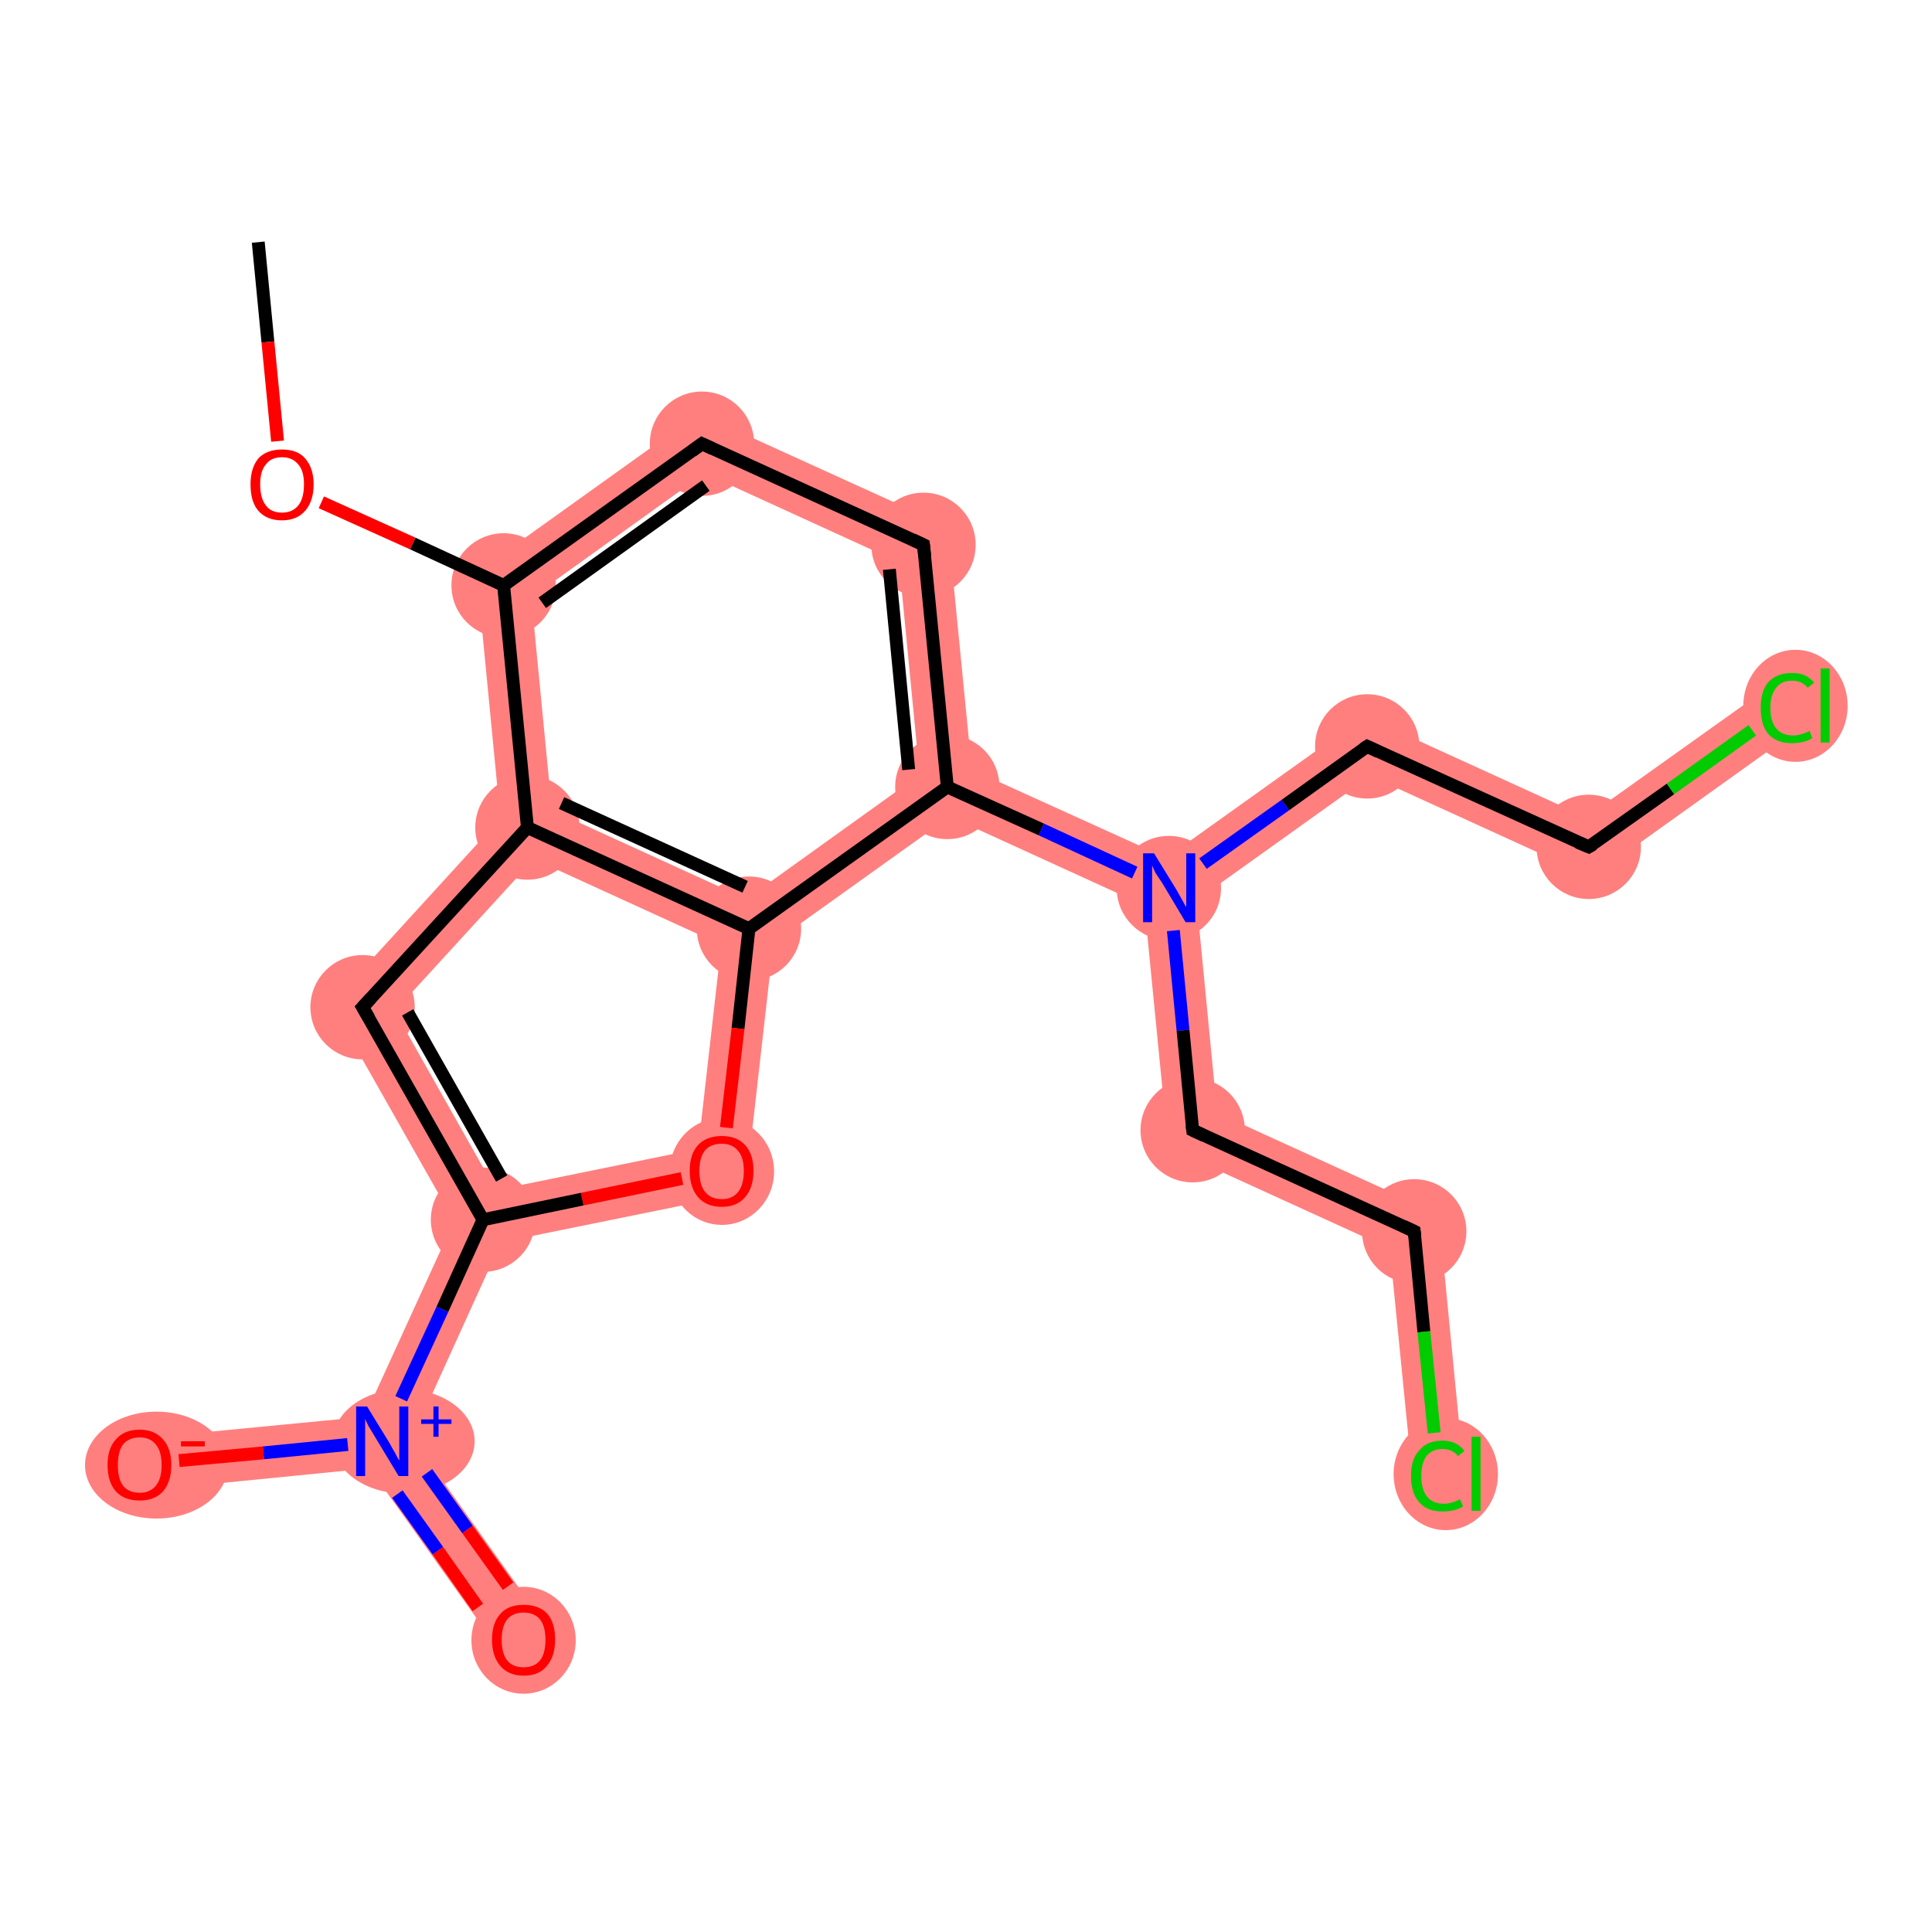 <?xml version='1.0' encoding='iso-8859-1'?>
<svg version='1.1' baseProfile='full'
              xmlns='http://www.w3.org/2000/svg'
                      xmlns:rdkit='http://www.rdkit.org/xml'
                      xmlns:xlink='http://www.w3.org/1999/xlink'
                  xml:space='preserve'
width='300px' height='300px' viewBox='0 0 300 300'>
<!-- END OF HEADER -->
<rect style='opacity:1.0;fill:#FFFFFF;stroke:none' width='300.0' height='300.0' x='0.0' y='0.0'> </rect>
<path class='bond-2 atom-2 atom-3' d='M 108.5,64.2 L 109.4,73.5 L 82.5,92.8 L 74.0,88.9 Z' style='fill:#FF7F7F;fill-rule:evenodd;fill-opacity:1;stroke:#FF7F7F;stroke-width:0.0px;stroke-linecap:butt;stroke-linejoin:miter;stroke-opacity:1;' />
<path class='bond-20 atom-2 atom-20' d='M 74.0,88.9 L 82.5,92.8 L 85.7,125.8 L 81.9,128.5 L 77.7,127.1 Z' style='fill:#FF7F7F;fill-rule:evenodd;fill-opacity:1;stroke:#FF7F7F;stroke-width:0.0px;stroke-linecap:butt;stroke-linejoin:miter;stroke-opacity:1;' />
<path class='bond-3 atom-3 atom-4' d='M 108.5,64.2 L 147.2,81.8 L 139.6,87.3 L 109.4,73.5 Z' style='fill:#FF7F7F;fill-rule:evenodd;fill-opacity:1;stroke:#FF7F7F;stroke-width:0.0px;stroke-linecap:butt;stroke-linejoin:miter;stroke-opacity:1;' />
<path class='bond-4 atom-4 atom-5' d='M 147.2,81.8 L 150.9,119.5 L 147.1,122.2 L 142.8,120.3 L 139.6,87.3 Z' style='fill:#FF7F7F;fill-rule:evenodd;fill-opacity:1;stroke:#FF7F7F;stroke-width:0.0px;stroke-linecap:butt;stroke-linejoin:miter;stroke-opacity:1;' />
<path class='bond-5 atom-5 atom-6' d='M 150.9,119.5 L 181.1,133.2 L 181.5,137.9 L 177.7,140.6 L 147.5,126.8 L 147.1,122.2 Z' style='fill:#FF7F7F;fill-rule:evenodd;fill-opacity:1;stroke:#FF7F7F;stroke-width:0.0px;stroke-linecap:butt;stroke-linejoin:miter;stroke-opacity:1;' />
<path class='bond-12 atom-5 atom-13' d='M 142.8,120.3 L 147.1,122.2 L 147.5,126.8 L 120.1,146.4 L 116.3,144.2 L 115.9,139.6 Z' style='fill:#FF7F7F;fill-rule:evenodd;fill-opacity:1;stroke:#FF7F7F;stroke-width:0.0px;stroke-linecap:butt;stroke-linejoin:miter;stroke-opacity:1;' />
<path class='bond-6 atom-6 atom-7' d='M 211.9,111.2 L 212.8,120.5 L 185.8,139.8 L 181.5,137.9 L 181.1,133.2 Z' style='fill:#FF7F7F;fill-rule:evenodd;fill-opacity:1;stroke:#FF7F7F;stroke-width:0.0px;stroke-linecap:butt;stroke-linejoin:miter;stroke-opacity:1;' />
<path class='bond-9 atom-6 atom-10' d='M 181.5,137.9 L 185.8,139.8 L 189.0,172.8 L 181.4,178.2 L 177.7,140.6 Z' style='fill:#FF7F7F;fill-rule:evenodd;fill-opacity:1;stroke:#FF7F7F;stroke-width:0.0px;stroke-linecap:butt;stroke-linejoin:miter;stroke-opacity:1;' />
<path class='bond-7 atom-7 atom-8' d='M 211.9,111.2 L 246.3,126.9 L 247.2,136.2 L 212.8,120.5 Z' style='fill:#FF7F7F;fill-rule:evenodd;fill-opacity:1;stroke:#FF7F7F;stroke-width:0.0px;stroke-linecap:butt;stroke-linejoin:miter;stroke-opacity:1;' />
<path class='bond-8 atom-8 atom-9' d='M 275.2,106.3 L 279.9,112.8 L 247.2,136.2 L 246.3,126.9 Z' style='fill:#FF7F7F;fill-rule:evenodd;fill-opacity:1;stroke:#FF7F7F;stroke-width:0.0px;stroke-linecap:butt;stroke-linejoin:miter;stroke-opacity:1;' />
<path class='bond-10 atom-10 atom-11' d='M 189.0,172.8 L 223.4,188.5 L 215.8,193.9 L 181.4,178.2 Z' style='fill:#FF7F7F;fill-rule:evenodd;fill-opacity:1;stroke:#FF7F7F;stroke-width:0.0px;stroke-linecap:butt;stroke-linejoin:miter;stroke-opacity:1;' />
<path class='bond-11 atom-11 atom-12' d='M 223.4,188.5 L 227.3,228.5 L 219.3,229.2 L 215.8,193.9 Z' style='fill:#FF7F7F;fill-rule:evenodd;fill-opacity:1;stroke:#FF7F7F;stroke-width:0.0px;stroke-linecap:butt;stroke-linejoin:miter;stroke-opacity:1;' />
<path class='bond-13 atom-13 atom-14' d='M 116.3,144.2 L 120.1,146.4 L 115.7,185.2 L 108.4,178.4 L 112.0,146.7 Z' style='fill:#FF7F7F;fill-rule:evenodd;fill-opacity:1;stroke:#FF7F7F;stroke-width:0.0px;stroke-linecap:butt;stroke-linejoin:miter;stroke-opacity:1;' />
<path class='bond-21 atom-13 atom-20' d='M 85.7,125.8 L 115.9,139.6 L 116.3,144.2 L 112.0,146.7 L 82.9,133.4 L 81.9,128.5 Z' style='fill:#FF7F7F;fill-rule:evenodd;fill-opacity:1;stroke:#FF7F7F;stroke-width:0.0px;stroke-linecap:butt;stroke-linejoin:miter;stroke-opacity:1;' />
<path class='bond-14 atom-14 atom-15' d='M 108.4,178.4 L 115.7,185.2 L 77.8,192.9 L 75.0,189.4 L 77.0,184.8 Z' style='fill:#FF7F7F;fill-rule:evenodd;fill-opacity:1;stroke:#FF7F7F;stroke-width:0.0px;stroke-linecap:butt;stroke-linejoin:miter;stroke-opacity:1;' />
<path class='bond-15 atom-15 atom-16' d='M 75.0,189.4 L 77.8,192.9 L 64.0,223.3 L 59.3,223.8 L 56.6,220.0 L 70.5,189.6 Z' style='fill:#FF7F7F;fill-rule:evenodd;fill-opacity:1;stroke:#FF7F7F;stroke-width:0.0px;stroke-linecap:butt;stroke-linejoin:miter;stroke-opacity:1;' />
<path class='bond-18 atom-15 atom-19' d='M 51.4,155.9 L 61.3,157.0 L 77.0,184.8 L 75.0,189.4 L 70.5,189.6 Z' style='fill:#FF7F7F;fill-rule:evenodd;fill-opacity:1;stroke:#FF7F7F;stroke-width:0.0px;stroke-linecap:butt;stroke-linejoin:miter;stroke-opacity:1;' />
<path class='bond-16 atom-16 atom-17' d='M 64.0,223.3 L 84.6,252.2 L 78.0,256.9 L 57.4,228.0 L 59.3,223.8 Z' style='fill:#FF7F7F;fill-rule:evenodd;fill-opacity:1;stroke:#FF7F7F;stroke-width:0.0px;stroke-linecap:butt;stroke-linejoin:miter;stroke-opacity:1;' />
<path class='bond-17 atom-16 atom-18' d='M 56.6,220.0 L 59.3,223.8 L 57.4,228.0 L 22.1,231.5 L 21.3,223.4 Z' style='fill:#FF7F7F;fill-rule:evenodd;fill-opacity:1;stroke:#FF7F7F;stroke-width:0.0px;stroke-linecap:butt;stroke-linejoin:miter;stroke-opacity:1;' />
<path class='bond-19 atom-19 atom-20' d='M 77.7,127.1 L 81.9,128.5 L 82.9,133.4 L 61.3,157.0 L 51.4,155.9 Z' style='fill:#FF7F7F;fill-rule:evenodd;fill-opacity:1;stroke:#FF7F7F;stroke-width:0.0px;stroke-linecap:butt;stroke-linejoin:miter;stroke-opacity:1;' />
<ellipse cx='78.2' cy='90.9' rx='7.6' ry='7.6' class='atom-2'  style='fill:#FF7F7F;fill-rule:evenodd;stroke:#FF7F7F;stroke-width:1.0px;stroke-linecap:butt;stroke-linejoin:miter;stroke-opacity:1' />
<ellipse cx='109.0' cy='68.9' rx='7.6' ry='7.6' class='atom-3'  style='fill:#FF7F7F;fill-rule:evenodd;stroke:#FF7F7F;stroke-width:1.0px;stroke-linecap:butt;stroke-linejoin:miter;stroke-opacity:1' />
<ellipse cx='143.4' cy='84.6' rx='7.6' ry='7.6' class='atom-4'  style='fill:#FF7F7F;fill-rule:evenodd;stroke:#FF7F7F;stroke-width:1.0px;stroke-linecap:butt;stroke-linejoin:miter;stroke-opacity:1' />
<ellipse cx='147.1' cy='122.2' rx='7.6' ry='7.6' class='atom-5'  style='fill:#FF7F7F;fill-rule:evenodd;stroke:#FF7F7F;stroke-width:1.0px;stroke-linecap:butt;stroke-linejoin:miter;stroke-opacity:1' />
<ellipse cx='181.5' cy='137.9' rx='7.6' ry='7.6' class='atom-6'  style='fill:#FF7F7F;fill-rule:evenodd;stroke:#FF7F7F;stroke-width:1.0px;stroke-linecap:butt;stroke-linejoin:miter;stroke-opacity:1' />
<ellipse cx='212.3' cy='115.9' rx='7.6' ry='7.6' class='atom-7'  style='fill:#FF7F7F;fill-rule:evenodd;stroke:#FF7F7F;stroke-width:1.0px;stroke-linecap:butt;stroke-linejoin:miter;stroke-opacity:1' />
<ellipse cx='246.7' cy='131.5' rx='7.6' ry='7.6' class='atom-8'  style='fill:#FF7F7F;fill-rule:evenodd;stroke:#FF7F7F;stroke-width:1.0px;stroke-linecap:butt;stroke-linejoin:miter;stroke-opacity:1' />
<ellipse cx='278.8' cy='109.6' rx='7.6' ry='8.2' class='atom-9'  style='fill:#FF7F7F;fill-rule:evenodd;stroke:#FF7F7F;stroke-width:1.0px;stroke-linecap:butt;stroke-linejoin:miter;stroke-opacity:1' />
<ellipse cx='185.2' cy='175.5' rx='7.6' ry='7.6' class='atom-10'  style='fill:#FF7F7F;fill-rule:evenodd;stroke:#FF7F7F;stroke-width:1.0px;stroke-linecap:butt;stroke-linejoin:miter;stroke-opacity:1' />
<ellipse cx='219.6' cy='191.2' rx='7.6' ry='7.6' class='atom-11'  style='fill:#FF7F7F;fill-rule:evenodd;stroke:#FF7F7F;stroke-width:1.0px;stroke-linecap:butt;stroke-linejoin:miter;stroke-opacity:1' />
<ellipse cx='224.5' cy='228.9' rx='7.6' ry='8.2' class='atom-12'  style='fill:#FF7F7F;fill-rule:evenodd;stroke:#FF7F7F;stroke-width:1.0px;stroke-linecap:butt;stroke-linejoin:miter;stroke-opacity:1' />
<ellipse cx='116.3' cy='144.2' rx='7.6' ry='7.6' class='atom-13'  style='fill:#FF7F7F;fill-rule:evenodd;stroke:#FF7F7F;stroke-width:1.0px;stroke-linecap:butt;stroke-linejoin:miter;stroke-opacity:1' />
<ellipse cx='112.1' cy='181.9' rx='7.6' ry='7.8' class='atom-14'  style='fill:#FF7F7F;fill-rule:evenodd;stroke:#FF7F7F;stroke-width:1.0px;stroke-linecap:butt;stroke-linejoin:miter;stroke-opacity:1' />
<ellipse cx='75.0' cy='189.4' rx='7.6' ry='7.6' class='atom-15'  style='fill:#FF7F7F;fill-rule:evenodd;stroke:#FF7F7F;stroke-width:1.0px;stroke-linecap:butt;stroke-linejoin:miter;stroke-opacity:1' />
<ellipse cx='62.7' cy='223.8' rx='10.5' ry='7.6' class='atom-16'  style='fill:#FF7F7F;fill-rule:evenodd;stroke:#FF7F7F;stroke-width:1.0px;stroke-linecap:butt;stroke-linejoin:miter;stroke-opacity:1' />
<ellipse cx='81.3' cy='254.7' rx='7.6' ry='7.8' class='atom-17'  style='fill:#FF7F7F;fill-rule:evenodd;stroke:#FF7F7F;stroke-width:1.0px;stroke-linecap:butt;stroke-linejoin:miter;stroke-opacity:1' />
<ellipse cx='24.3' cy='227.5' rx='10.6' ry='7.8' class='atom-18'  style='fill:#FF7F7F;fill-rule:evenodd;stroke:#FF7F7F;stroke-width:1.0px;stroke-linecap:butt;stroke-linejoin:miter;stroke-opacity:1' />
<ellipse cx='56.3' cy='156.4' rx='7.6' ry='7.6' class='atom-19'  style='fill:#FF7F7F;fill-rule:evenodd;stroke:#FF7F7F;stroke-width:1.0px;stroke-linecap:butt;stroke-linejoin:miter;stroke-opacity:1' />
<ellipse cx='81.9' cy='128.5' rx='7.6' ry='7.6' class='atom-20'  style='fill:#FF7F7F;fill-rule:evenodd;stroke:#FF7F7F;stroke-width:1.0px;stroke-linecap:butt;stroke-linejoin:miter;stroke-opacity:1' />
<path class='bond-0 atom-0 atom-1' d='M 40.1,37.6 L 41.6,53.1' style='fill:none;fill-rule:evenodd;stroke:#000000;stroke-width:2.0px;stroke-linecap:butt;stroke-linejoin:miter;stroke-opacity:1' />
<path class='bond-0 atom-0 atom-1' d='M 41.6,53.1 L 43.1,68.5' style='fill:none;fill-rule:evenodd;stroke:#FF0000;stroke-width:2.0px;stroke-linecap:butt;stroke-linejoin:miter;stroke-opacity:1' />
<path class='bond-1 atom-1 atom-2' d='M 49.9,78.0 L 64.1,84.4' style='fill:none;fill-rule:evenodd;stroke:#FF0000;stroke-width:2.0px;stroke-linecap:butt;stroke-linejoin:miter;stroke-opacity:1' />
<path class='bond-1 atom-1 atom-2' d='M 64.1,84.4 L 78.2,90.9' style='fill:none;fill-rule:evenodd;stroke:#000000;stroke-width:2.0px;stroke-linecap:butt;stroke-linejoin:miter;stroke-opacity:1' />
<path class='bond-2 atom-2 atom-3' d='M 78.2,90.9 L 109.0,68.9' style='fill:none;fill-rule:evenodd;stroke:#000000;stroke-width:2.0px;stroke-linecap:butt;stroke-linejoin:miter;stroke-opacity:1' />
<path class='bond-2 atom-2 atom-3' d='M 84.2,93.6 L 109.6,75.4' style='fill:none;fill-rule:evenodd;stroke:#000000;stroke-width:2.0px;stroke-linecap:butt;stroke-linejoin:miter;stroke-opacity:1' />
<path class='bond-3 atom-3 atom-4' d='M 109.0,68.9 L 143.4,84.6' style='fill:none;fill-rule:evenodd;stroke:#000000;stroke-width:2.0px;stroke-linecap:butt;stroke-linejoin:miter;stroke-opacity:1' />
<path class='bond-4 atom-4 atom-5' d='M 143.4,84.6 L 147.1,122.2' style='fill:none;fill-rule:evenodd;stroke:#000000;stroke-width:2.0px;stroke-linecap:butt;stroke-linejoin:miter;stroke-opacity:1' />
<path class='bond-4 atom-4 atom-5' d='M 138.1,88.4 L 141.1,119.5' style='fill:none;fill-rule:evenodd;stroke:#000000;stroke-width:2.0px;stroke-linecap:butt;stroke-linejoin:miter;stroke-opacity:1' />
<path class='bond-5 atom-5 atom-6' d='M 147.1,122.2 L 161.7,128.8' style='fill:none;fill-rule:evenodd;stroke:#000000;stroke-width:2.0px;stroke-linecap:butt;stroke-linejoin:miter;stroke-opacity:1' />
<path class='bond-5 atom-5 atom-6' d='M 161.7,128.8 L 176.2,135.5' style='fill:none;fill-rule:evenodd;stroke:#0000FF;stroke-width:2.0px;stroke-linecap:butt;stroke-linejoin:miter;stroke-opacity:1' />
<path class='bond-6 atom-6 atom-7' d='M 186.8,134.1 L 199.6,125.0' style='fill:none;fill-rule:evenodd;stroke:#0000FF;stroke-width:2.0px;stroke-linecap:butt;stroke-linejoin:miter;stroke-opacity:1' />
<path class='bond-6 atom-6 atom-7' d='M 199.6,125.0 L 212.3,115.9' style='fill:none;fill-rule:evenodd;stroke:#000000;stroke-width:2.0px;stroke-linecap:butt;stroke-linejoin:miter;stroke-opacity:1' />
<path class='bond-7 atom-7 atom-8' d='M 212.3,115.9 L 246.7,131.5' style='fill:none;fill-rule:evenodd;stroke:#000000;stroke-width:2.0px;stroke-linecap:butt;stroke-linejoin:miter;stroke-opacity:1' />
<path class='bond-8 atom-8 atom-9' d='M 246.7,131.5 L 259.4,122.5' style='fill:none;fill-rule:evenodd;stroke:#000000;stroke-width:2.0px;stroke-linecap:butt;stroke-linejoin:miter;stroke-opacity:1' />
<path class='bond-8 atom-8 atom-9' d='M 259.4,122.5 L 272.1,113.4' style='fill:none;fill-rule:evenodd;stroke:#00CC00;stroke-width:2.0px;stroke-linecap:butt;stroke-linejoin:miter;stroke-opacity:1' />
<path class='bond-9 atom-6 atom-10' d='M 182.2,144.5 L 183.7,160.0' style='fill:none;fill-rule:evenodd;stroke:#0000FF;stroke-width:2.0px;stroke-linecap:butt;stroke-linejoin:miter;stroke-opacity:1' />
<path class='bond-9 atom-6 atom-10' d='M 183.7,160.0 L 185.2,175.5' style='fill:none;fill-rule:evenodd;stroke:#000000;stroke-width:2.0px;stroke-linecap:butt;stroke-linejoin:miter;stroke-opacity:1' />
<path class='bond-10 atom-10 atom-11' d='M 185.2,175.5 L 219.6,191.2' style='fill:none;fill-rule:evenodd;stroke:#000000;stroke-width:2.0px;stroke-linecap:butt;stroke-linejoin:miter;stroke-opacity:1' />
<path class='bond-11 atom-11 atom-12' d='M 219.6,191.2 L 221.1,206.8' style='fill:none;fill-rule:evenodd;stroke:#000000;stroke-width:2.0px;stroke-linecap:butt;stroke-linejoin:miter;stroke-opacity:1' />
<path class='bond-11 atom-11 atom-12' d='M 221.1,206.8 L 222.7,222.5' style='fill:none;fill-rule:evenodd;stroke:#00CC00;stroke-width:2.0px;stroke-linecap:butt;stroke-linejoin:miter;stroke-opacity:1' />
<path class='bond-12 atom-5 atom-13' d='M 147.1,122.2 L 116.3,144.2' style='fill:none;fill-rule:evenodd;stroke:#000000;stroke-width:2.0px;stroke-linecap:butt;stroke-linejoin:miter;stroke-opacity:1' />
<path class='bond-13 atom-13 atom-14' d='M 116.3,144.2 L 114.6,159.7' style='fill:none;fill-rule:evenodd;stroke:#000000;stroke-width:2.0px;stroke-linecap:butt;stroke-linejoin:miter;stroke-opacity:1' />
<path class='bond-13 atom-13 atom-14' d='M 114.6,159.7 L 112.8,175.1' style='fill:none;fill-rule:evenodd;stroke:#FF0000;stroke-width:2.0px;stroke-linecap:butt;stroke-linejoin:miter;stroke-opacity:1' />
<path class='bond-14 atom-14 atom-15' d='M 105.9,183.0 L 90.4,186.2' style='fill:none;fill-rule:evenodd;stroke:#FF0000;stroke-width:2.0px;stroke-linecap:butt;stroke-linejoin:miter;stroke-opacity:1' />
<path class='bond-14 atom-14 atom-15' d='M 90.4,186.2 L 75.0,189.4' style='fill:none;fill-rule:evenodd;stroke:#000000;stroke-width:2.0px;stroke-linecap:butt;stroke-linejoin:miter;stroke-opacity:1' />
<path class='bond-15 atom-15 atom-16' d='M 75.0,189.4 L 68.7,203.3' style='fill:none;fill-rule:evenodd;stroke:#000000;stroke-width:2.0px;stroke-linecap:butt;stroke-linejoin:miter;stroke-opacity:1' />
<path class='bond-15 atom-15 atom-16' d='M 68.7,203.3 L 62.3,217.2' style='fill:none;fill-rule:evenodd;stroke:#0000FF;stroke-width:2.0px;stroke-linecap:butt;stroke-linejoin:miter;stroke-opacity:1' />
<path class='bond-16 atom-16 atom-17' d='M 61.7,232.0 L 68.0,240.8' style='fill:none;fill-rule:evenodd;stroke:#0000FF;stroke-width:2.0px;stroke-linecap:butt;stroke-linejoin:miter;stroke-opacity:1' />
<path class='bond-16 atom-16 atom-17' d='M 68.0,240.8 L 74.2,249.6' style='fill:none;fill-rule:evenodd;stroke:#FF0000;stroke-width:2.0px;stroke-linecap:butt;stroke-linejoin:miter;stroke-opacity:1' />
<path class='bond-16 atom-16 atom-17' d='M 66.3,228.7 L 72.6,237.5' style='fill:none;fill-rule:evenodd;stroke:#0000FF;stroke-width:2.0px;stroke-linecap:butt;stroke-linejoin:miter;stroke-opacity:1' />
<path class='bond-16 atom-16 atom-17' d='M 72.6,237.5 L 78.9,246.3' style='fill:none;fill-rule:evenodd;stroke:#FF0000;stroke-width:2.0px;stroke-linecap:butt;stroke-linejoin:miter;stroke-opacity:1' />
<path class='bond-17 atom-16 atom-18' d='M 54.0,224.3 L 40.9,225.6' style='fill:none;fill-rule:evenodd;stroke:#0000FF;stroke-width:2.0px;stroke-linecap:butt;stroke-linejoin:miter;stroke-opacity:1' />
<path class='bond-17 atom-16 atom-18' d='M 40.9,225.6 L 27.8,226.8' style='fill:none;fill-rule:evenodd;stroke:#FF0000;stroke-width:2.0px;stroke-linecap:butt;stroke-linejoin:miter;stroke-opacity:1' />
<path class='bond-18 atom-15 atom-19' d='M 75.0,189.4 L 56.3,156.4' style='fill:none;fill-rule:evenodd;stroke:#000000;stroke-width:2.0px;stroke-linecap:butt;stroke-linejoin:miter;stroke-opacity:1' />
<path class='bond-18 atom-15 atom-19' d='M 77.9,183.0 L 63.3,157.2' style='fill:none;fill-rule:evenodd;stroke:#000000;stroke-width:2.0px;stroke-linecap:butt;stroke-linejoin:miter;stroke-opacity:1' />
<path class='bond-19 atom-19 atom-20' d='M 56.3,156.4 L 81.9,128.5' style='fill:none;fill-rule:evenodd;stroke:#000000;stroke-width:2.0px;stroke-linecap:butt;stroke-linejoin:miter;stroke-opacity:1' />
<path class='bond-20 atom-20 atom-2' d='M 81.9,128.5 L 78.2,90.9' style='fill:none;fill-rule:evenodd;stroke:#000000;stroke-width:2.0px;stroke-linecap:butt;stroke-linejoin:miter;stroke-opacity:1' />
<path class='bond-21 atom-20 atom-13' d='M 81.9,128.5 L 116.3,144.2' style='fill:none;fill-rule:evenodd;stroke:#000000;stroke-width:2.0px;stroke-linecap:butt;stroke-linejoin:miter;stroke-opacity:1' />
<path class='bond-21 atom-20 atom-13' d='M 87.2,124.7 L 115.7,137.7' style='fill:none;fill-rule:evenodd;stroke:#000000;stroke-width:2.0px;stroke-linecap:butt;stroke-linejoin:miter;stroke-opacity:1' />
<path d='M 107.5,70.0 L 109.0,68.9 L 110.7,69.7' style='fill:none;stroke:#000000;stroke-width:2.0px;stroke-linecap:butt;stroke-linejoin:miter;stroke-opacity:1;' />
<path d='M 141.7,83.8 L 143.4,84.6 L 143.6,86.4' style='fill:none;stroke:#000000;stroke-width:2.0px;stroke-linecap:butt;stroke-linejoin:miter;stroke-opacity:1;' />
<path d='M 211.7,116.3 L 212.3,115.9 L 214.0,116.7' style='fill:none;stroke:#000000;stroke-width:2.0px;stroke-linecap:butt;stroke-linejoin:miter;stroke-opacity:1;' />
<path d='M 245.0,130.8 L 246.7,131.5 L 247.4,131.1' style='fill:none;stroke:#000000;stroke-width:2.0px;stroke-linecap:butt;stroke-linejoin:miter;stroke-opacity:1;' />
<path d='M 185.1,174.7 L 185.2,175.5 L 186.9,176.3' style='fill:none;stroke:#000000;stroke-width:2.0px;stroke-linecap:butt;stroke-linejoin:miter;stroke-opacity:1;' />
<path d='M 217.9,190.4 L 219.6,191.2 L 219.7,192.0' style='fill:none;stroke:#000000;stroke-width:2.0px;stroke-linecap:butt;stroke-linejoin:miter;stroke-opacity:1;' />
<path d='M 57.3,158.1 L 56.3,156.4 L 57.6,155.0' style='fill:none;stroke:#000000;stroke-width:2.0px;stroke-linecap:butt;stroke-linejoin:miter;stroke-opacity:1;' />
<path class='atom-1' d='M 38.9 75.2
Q 38.9 72.7, 40.1 71.2
Q 41.4 69.8, 43.8 69.8
Q 46.2 69.8, 47.4 71.2
Q 48.7 72.7, 48.7 75.2
Q 48.7 77.8, 47.4 79.3
Q 46.1 80.8, 43.8 80.8
Q 41.4 80.8, 40.1 79.3
Q 38.9 77.9, 38.9 75.2
M 43.8 79.6
Q 45.4 79.6, 46.3 78.5
Q 47.2 77.4, 47.2 75.2
Q 47.2 73.1, 46.3 72.1
Q 45.4 71.0, 43.8 71.0
Q 42.1 71.0, 41.3 72.1
Q 40.4 73.1, 40.4 75.2
Q 40.4 77.4, 41.3 78.5
Q 42.1 79.6, 43.8 79.6
' fill='#FF0000'/>
<path class='atom-6' d='M 179.2 132.5
L 182.7 138.2
Q 183.0 138.7, 183.6 139.8
Q 184.1 140.8, 184.2 140.8
L 184.2 132.5
L 185.6 132.5
L 185.6 143.2
L 184.1 143.2
L 180.4 137.0
Q 179.9 136.3, 179.4 135.5
Q 179.0 134.6, 178.9 134.4
L 178.9 143.2
L 177.5 143.2
L 177.5 132.5
L 179.2 132.5
' fill='#0000FF'/>
<path class='atom-9' d='M 273.4 109.9
Q 273.4 107.3, 274.6 105.9
Q 275.9 104.5, 278.3 104.5
Q 280.5 104.5, 281.7 106.0
L 280.7 106.8
Q 279.8 105.7, 278.3 105.7
Q 276.6 105.7, 275.8 106.8
Q 274.9 107.9, 274.9 109.9
Q 274.9 112.0, 275.8 113.1
Q 276.7 114.2, 278.4 114.2
Q 279.6 114.2, 281.0 113.5
L 281.4 114.6
Q 280.9 115.0, 280.0 115.2
Q 279.2 115.4, 278.2 115.4
Q 275.9 115.4, 274.6 114.0
Q 273.4 112.6, 273.4 109.9
' fill='#00CC00'/>
<path class='atom-9' d='M 282.7 103.8
L 284.1 103.8
L 284.1 115.3
L 282.7 115.3
L 282.7 103.8
' fill='#00CC00'/>
<path class='atom-12' d='M 219.1 229.2
Q 219.1 226.5, 220.4 225.2
Q 221.6 223.7, 224.0 223.7
Q 226.2 223.7, 227.4 225.3
L 226.4 226.1
Q 225.5 225.0, 224.0 225.0
Q 222.4 225.0, 221.5 226.1
Q 220.7 227.2, 220.7 229.2
Q 220.7 231.3, 221.6 232.4
Q 222.5 233.5, 224.2 233.5
Q 225.4 233.5, 226.7 232.8
L 227.2 233.9
Q 226.6 234.3, 225.8 234.5
Q 224.9 234.7, 224.0 234.7
Q 221.6 234.7, 220.4 233.3
Q 219.1 231.9, 219.1 229.2
' fill='#00CC00'/>
<path class='atom-12' d='M 228.5 223.1
L 229.9 223.1
L 229.9 234.6
L 228.5 234.6
L 228.5 223.1
' fill='#00CC00'/>
<path class='atom-14' d='M 107.1 181.8
Q 107.1 179.2, 108.4 177.8
Q 109.7 176.4, 112.1 176.4
Q 114.4 176.4, 115.7 177.8
Q 117.0 179.2, 117.0 181.8
Q 117.0 184.4, 115.7 185.9
Q 114.4 187.4, 112.1 187.4
Q 109.7 187.4, 108.4 185.9
Q 107.1 184.4, 107.1 181.8
M 112.1 186.2
Q 113.7 186.2, 114.6 185.1
Q 115.5 184.0, 115.5 181.8
Q 115.5 179.7, 114.6 178.7
Q 113.7 177.6, 112.1 177.6
Q 110.4 177.6, 109.5 178.6
Q 108.6 179.7, 108.6 181.8
Q 108.6 184.0, 109.5 185.1
Q 110.4 186.2, 112.1 186.2
' fill='#FF0000'/>
<path class='atom-16' d='M 57.0 218.4
L 60.5 224.1
Q 60.8 224.7, 61.4 225.7
Q 61.9 226.7, 62.0 226.8
L 62.0 218.4
L 63.4 218.4
L 63.4 229.2
L 61.9 229.2
L 58.1 222.9
Q 57.7 222.2, 57.2 221.4
Q 56.8 220.6, 56.7 220.3
L 56.7 229.2
L 55.3 229.2
L 55.3 218.4
L 57.0 218.4
' fill='#0000FF'/>
<path class='atom-16' d='M 65.4 220.4
L 67.3 220.4
L 67.3 218.4
L 68.1 218.4
L 68.1 220.4
L 70.1 220.4
L 70.1 221.1
L 68.1 221.1
L 68.1 223.1
L 67.3 223.1
L 67.3 221.1
L 65.4 221.1
L 65.4 220.4
' fill='#0000FF'/>
<path class='atom-17' d='M 76.4 254.6
Q 76.4 252.0, 77.7 250.6
Q 78.9 249.2, 81.3 249.2
Q 83.7 249.2, 85.0 250.6
Q 86.2 252.0, 86.2 254.6
Q 86.2 257.2, 84.9 258.7
Q 83.7 260.2, 81.3 260.2
Q 79.0 260.2, 77.7 258.7
Q 76.4 257.2, 76.4 254.6
M 81.3 258.9
Q 82.9 258.9, 83.8 257.9
Q 84.7 256.8, 84.7 254.6
Q 84.7 252.5, 83.8 251.4
Q 82.9 250.4, 81.3 250.4
Q 79.7 250.4, 78.8 251.4
Q 77.9 252.5, 77.9 254.6
Q 77.9 256.8, 78.8 257.9
Q 79.7 258.9, 81.3 258.9
' fill='#FF0000'/>
<path class='atom-18' d='M 16.7 227.5
Q 16.7 224.9, 18.0 223.5
Q 19.3 222.0, 21.7 222.0
Q 24.0 222.0, 25.3 223.5
Q 26.6 224.9, 26.6 227.5
Q 26.6 230.1, 25.3 231.6
Q 24.0 233.0, 21.7 233.0
Q 19.3 233.0, 18.0 231.6
Q 16.7 230.1, 16.7 227.5
M 21.7 231.8
Q 23.3 231.8, 24.2 230.7
Q 25.1 229.6, 25.1 227.5
Q 25.1 225.4, 24.2 224.3
Q 23.3 223.2, 21.7 223.2
Q 20.0 223.2, 19.1 224.3
Q 18.3 225.4, 18.3 227.5
Q 18.3 229.6, 19.1 230.7
Q 20.0 231.8, 21.7 231.8
' fill='#FF0000'/>
<path class='atom-18' d='M 28.1 223.8
L 31.8 223.8
L 31.8 224.6
L 28.1 224.6
L 28.1 223.8
' fill='#FF0000'/>
</svg>
